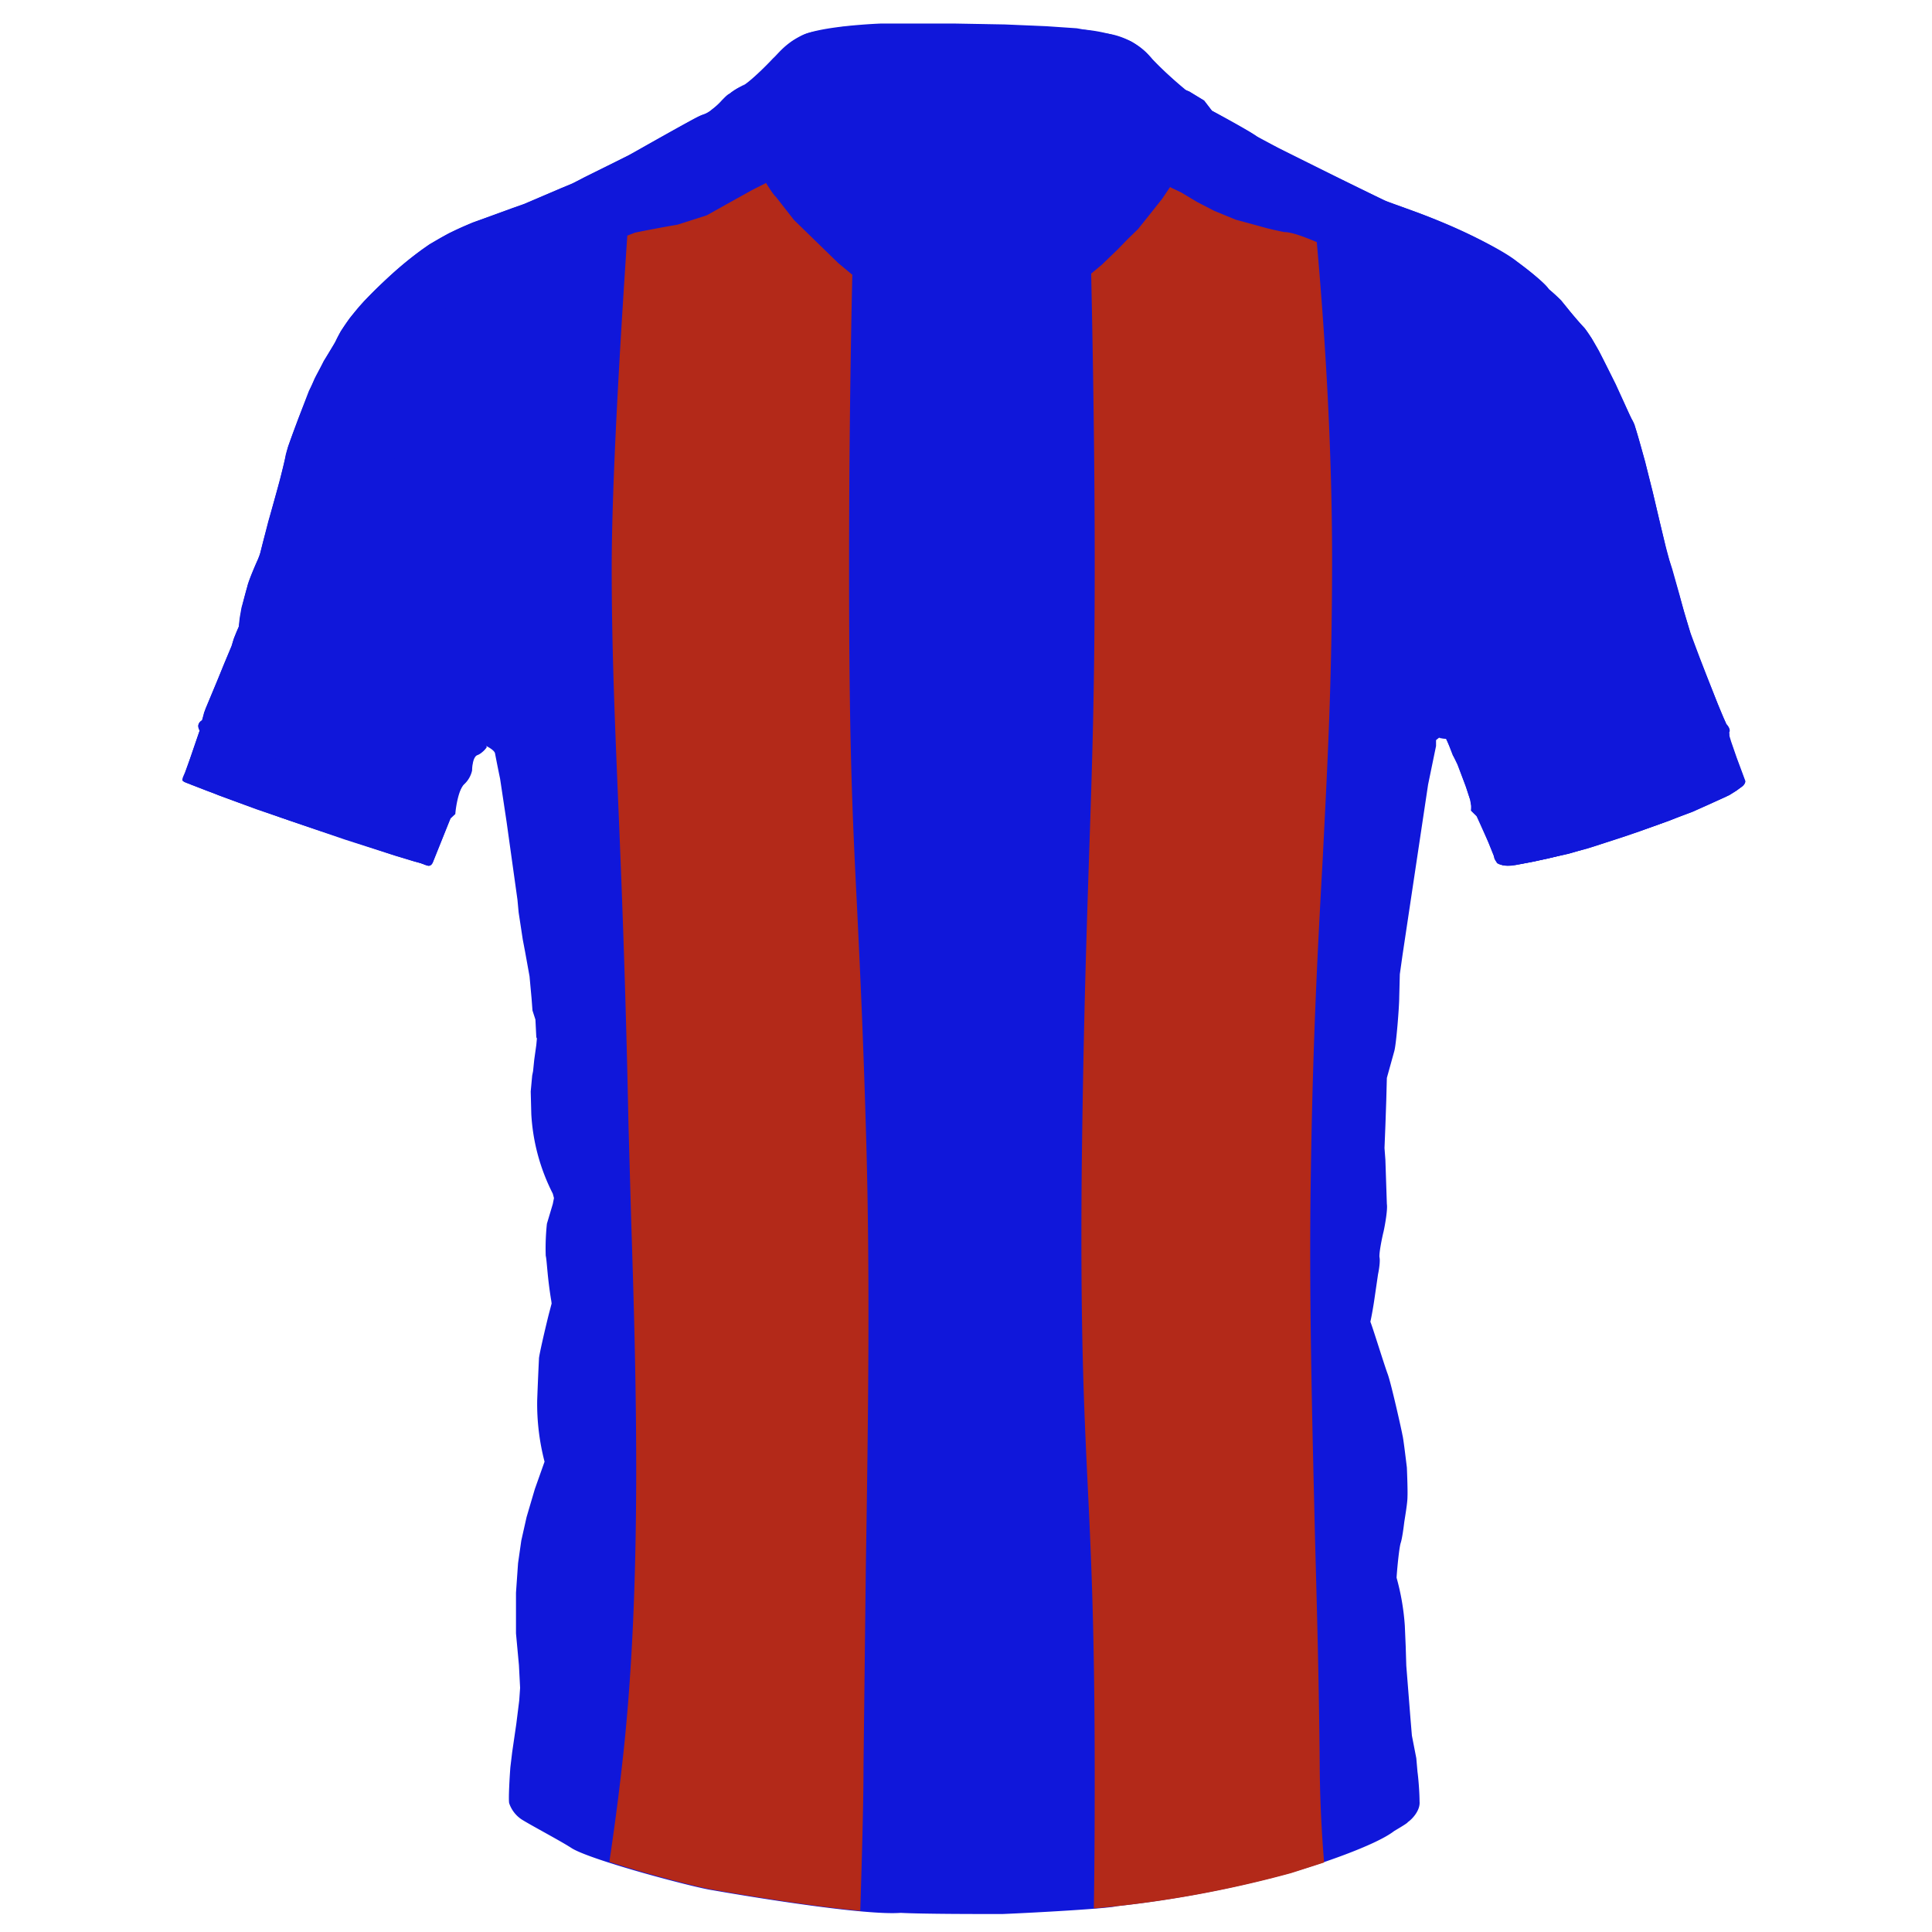 <svg xmlns:xlink="http://www.w3.org/1999/xlink" xmlns="http://www.w3.org/2000/svg" viewBox="0 0 656 656" width="656"  height="656" ><path fill="#1017DA" d="m62 265 5.8-17c-.4-.7-.6-1.5-.4-2 .2-.7.8-1.2 1.2-1.4l1.2-4 9-21.6c.2-1 1-3.5 2.4-6.4a69.9 69.9 0 0 1 4.1-17.2l2.9-7 2.9-11.4c1.7-5.8 5.2-18.4 5.8-22 .6-3.6 6.8-19 9.8-26.2.4-.9 2.4-4.7 7.2-12.8 5.4-12.2 23.5-27.2 32-33.1l6.6-3.7 7.9-3.6 17.3-6.2 16.6-7.1L215 52c7-4.1 21.8-12.5 24.1-13.2 2.3-.8 5-3.5 6-4.7 1.2-1.2 4.2-3.8 6.6-4.7 2.3-1 8.2-6.8 10.8-9.6 1.6-1.4 3.8-4.7 9.2-7.5 5.3-2.9 20.4-4 27.2-4.3h25.6l16.7.3 14.1.6 10.3.7 9.5 1.7c6.4.6 12.6 4.3 15.4 8l2.7 3.1 8.9 8 1.8.7 4.9 3 2.7 3.5c4.2 2.2 13.1 7.1 15.2 8.7 2 1.6 30.1 15.4 44 22 8 3.2 39 12.3 55.3 30 5.2 4.3 7 7.8 11.4 12.4 5.1 5.3 15.1 29 16.9 32 1.4 2.6 5 17 6.8 24l4.8 20.5 8.4 29 8.9 22.7 2.3 5.4.6 1.5c.5.6 1.4 2 1 2.6-.2.6 0 2 .2 2.7l1 2.6 2 5.8 2.2 5.9c.3 1.3-4.3 4-6.6 5.2l-11.1 5-12.6 4.7-15 5-14.6 4.6-10.9 2.4a66 66 0 0 1-8.6 1.4c-3.4.3-4.7-.4-4.9-.8l-5-12.3-1.9-3.8-1.8-1.6.1-.8v-1l-.4-1.8-1.3-4.1-3.3-9-1.3-2-2.2-5.7-2.5-.3-1 .8v2l-2.7 13.1-8.7 58-.9 6.4-.2 7.9c0 3-1 16-1.7 18.3l-2.5 9-.2 7.6-.3 8.7-.3 7.5.3 4 .5 15c.3 1.9-.6 7-1.1 9.3-.6 2.4-1.6 7.5-1.4 8.8.3 1.4-.2 4.4-.5 5.8l-1.3 8.9c-.2 1.4-.8 5-1.3 7.2.7 1.6 4.7 14.6 5.9 17.8 1.2 3.3 4.8 19.4 5 20.7.3 1 1.1 7.8 1.5 11 .1 2.5.3 8 .2 10 0 2-.8 6.6-1.1 8.6-.2 1.7-.7 5.5-1.2 7s-1.2 8.5-1.4 11.8A81.1 81.1 0 0 1 477 552l.3 7.1.2 6.5 1.4 17.7.5 6 1.5 7.7.4 4.6c.3 2.1.7 7 .7 10.1.3 3-2.5 6-4 7 0 .2-1.2 1-4.6 3-6.4 5-26.3 11.6-35.5 14.3a379.2 379.2 0 0 1-58.6 11.2c-2.3.8-27 2.2-39 2.7-8.3 0-27 0-34.5-.4-11.5.9-47.4-4.8-63.9-7.7-6.3-.9-42.1-10.4-48-14.4-3.7-2.4-14.3-8-16.9-9.7a10.7 10.7 0 0 1-4.1-5.4c-.3-1 .1-8.6.4-12.3l.6-5 1.4-9.6 1-8 .3-4.3-.4-7.7-1-10.8v-13.8l.7-10 1.1-7.7 1.8-8 2.8-9.5 3.3-9.3a78 78 0 0 1-2.5-20.8 1112.2 1112.2 0 0 1 .6-14.1c-.1-.7 2.1-10.2 3.3-15l1-3.8-.1-.8c-1.4-8.3-1.5-14-1.9-15.4a78 78 0 0 1 .4-10.9l2-6.7.4-2-.4-1.5a67.6 67.6 0 0 1-7.3-27l-.2-7.7.5-5.4.3-1.5.4-3.9.7-5 .2-2.2-.2-.4-.3-6-1-3.1-.3-4-.7-7.6-1.5-8.3-.8-4.2-1.4-9.2-.4-4.3L172 279l-2.2-14.6a545 545 0 0 1-1.7-8.5c-.1-1-2-2.1-3-2.6 0 .6-.6 1.5-1.7 2-1.2.7-2.4 1.3-2.7 2.2l-.8 4.7a15 15 0 0 1-2.5 4.1 16.4 16.4 0 0 0-2.6 6.3l-.3 2.4v1.3l-1.4 1.1-.3.3-6 14.5c-.7 2.3-1.3 1.8-1.9 1.5l-10.5-3.1-9-3-18.3-6-20-6.8-13-4.8c-2.1-1-7-3-9.4-3.8-2.5-.8-3-1.3-2.8-1.4Z"></path><path fill="#1017DA" d="m153 277.8-5.8 14.5c-1 2.8-2.5 1.4-4.6.7l-2-.5-7.8-2.4-15.6-5-19-6.5-16-5.7-12-4.4-5.5-2.2c-3.5-1.1-3.1-1.2-1.9-4l1.8-4.9 3.2-9.3c-1.1-1.9 0-3.1.8-3.5l.2-.7.5-2 4.3-10.3 2.4-6 2.6-6.2.8-2.6 1.7-4.1v-.4l.3-2.6.6-3.4 1-3.5 1-3.8c.1-.9 2-5.6 3-7.8l.7-1.5.7-2 .9-3.6 3.4-12.6 2.4-8.6 2.7-11.2 3.5-9.6 3.6-9.4 3-6 2-4.1 3.6-5.8 2.2-4.3 3-4.4 3.2-3.9 1.7-1.9 3.6-3.6 3-2.9a109.3 109.3 0 0 1 13.3-11.2l1.2-.8a79.3 79.3 0 0 1 18-9l11.4-4.2 4-1.4 6.3-2.7 3.3-1.4 2.8-1.2 4-1.6 3.9-2.1 10.1-5 4.8-2.4 5.7-3.2 13.8-7.7c1.5-.8 4.7-2.7 6-3a8.5 8.5 0 0 0 3-1.8c3.4-2.5 4.5-4.8 6-5.3.4-.4 2-1.6 5.2-3.2-4.4 3.3-3.2 11-2.1 14.6a77 77 0 0 0 8.7 18.8l-.6.4-3.9 2-9 5-6.6 3.7-10 3.2c-4.3.8-13.2 2.4-14.4 2.8-1.2.3-10.2 4-14.5 5.8l-11.8 5.6-8.8 3.2-12 3.4-19 8.7c-5.8 1.4-19.3 14.2-25.3 20.4L122 128l.3.4 6.6 16.6 10.5 22.6 6.2 10.8c2.9 3 8.7 9.7 9.1 11.7.5 2 4.3 5.1 6.1 6.5.2.8.8 3.1 1.7 5.4-3.2 4.8-.4 10.6 1.4 12.9l1 4.6.3 6.5-.5 1c-1.4 1.4-.3 4 .4 5l.1 3c.5 1.4 1.3 4.2.8 5.2s0 2.7.3 3.4v4.9c-3.1.5-2 3.7-1 5.2-.5.7-1.8 2.2-3.2 2.7-1.4.5-1.8 3.6-1.8 5.2a9 9 0 0 1-2.7 4.7c-1.8 1.6-2.8 7.4-3 10.1l-1.6 1.5ZM403.8 31.1l-1.6-.7c1.2 1 2 2.2 2.8 4 1.8 2.8.6 8-.7 12.2a78 78 0 0 1-7.6 17l.5.2 3.3 1.5 5.4 3.3 5.9 3 7.2 3 8.2 2.2c.7.2 3.3 1 8.4 2 5.5.1 21.1 8 28.2 11.8l14 4.5a517 517 0 0 1 23.8 9.3c6.3.5 24.7 17 33.1 25.2l-4.6 11.6-8.2 19.3-3.8 9-5.2 8.6c-2.2 3.2-7.3 10.2-9.4 12.4-1.3-.3-5.6 4.4-7.6 6.7.3 2 .6 6.7-1.4 9.1-2 2.5-1.8 6.9-1.4 8.7.3.8.5 3-1 5.3-1.4 2.4-1 4-.5 4.5-.2.8-.7 2.5-1.4 3.4-.8.8-.4 3.3 0 4.5l.1 3-.1 2.2c-.2.6-.6 2.6-1.1 6.2 3.6 3.3 1.3 5.7-.3 6.5l2.2.3 1.3 2.7 1.5 3.8 1.1 2.3 2.7 7.1 1.6 4.8.3 2.1v1.6l1.9 1.9 4 8.9 1.8 4.5c.5 4 5.5 3.6 8 3l5.9-1.1 7.3-1.7 5.2-1.2 7.3-2.1 8.3-2.7 7.5-2.5 9.8-3.6 8-3 6.3-2.8 3.4-1.6 3-1.3 2.5-1.6 1-.8c1.9-1 2-2.1 1.6-2.9l-.6-1.7-1-2.7-1.6-4.2-1.4-4-.5-1.4-.1-.7v-1.2c.7-1-.4-2.5-1-3v-.2l-1-2-2.4-6-3.3-8.3-2.3-6a3896.4 3896.4 0 0 0-3.1-8.4l-2.2-7.1-1.5-5.7-2.5-8.9-1-3.1-1.2-4.5-2-8.2-2.2-9.3-2.8-11.4-2.6-9.1-.9-3c0-.3-.6-1.5-1-2l-2.5-5.6-3-6.6-5.7-11.3-2.5-4.3-2.3-3.3-.7-.7-4.3-5-3-3.8a73 73 0 0 0-4.2-3.8c-1.1-2-7.6-7-10.8-9.4-6.2-5-23.4-12.8-34-16.7l-11-4-16-7.9-20.1-10-7.1-3.8-2.4-1.5-13-7.3-2.6-3.4-5-3Z"></path><path fill="#1017DA" fill-rule="evenodd" d="m262.9 19.6-3.7 3.8-3.5 3.3-2.7 2.1c-2 1.6-5 5.7-1 17.1 4 9.8 5.2 12 5.3 11.9 1.4 2.5 4.4 7.9 5.9 9.1l6 7.8 15 14.6 10.5 8.7 12.6 11.3 8.3 6.2 7.6.6 17 .8 9.2-6.6 7-5.6 10.3-9 7-5.7 5.3-5.2 3.6-3.6 3.4-3.4 4.2-5 4-5.3 2.7-4C403.5 53 407 40 406 37.3c0-1.3-.9-4.6-3.9-7.2A129 129 0 0 1 391.2 20c-.8-1.1-4.2-4.3-7.3-6a52 52 0 0 0-15.3-3.9L353.5 9l-10.2-.4-15.4-.4H301.6c-4.6.2-14.6.6-17.2 1.2l-3.4.6c-3.2.5-6.9 1-8.4 2l-1.4.8c-1.5.7-2.8 1.4-5 3.7l-3.3 3.2Zm4.3 14 1.9 5.5 4.6 8.2 5 6.7 5.3 6.6 11 10.7 10.8 9.8 12.8 11.7 7.4 7 3 3 15-13.3 16.7-15.7 6.7-6.2 6-6.6a104.1 104.1 0 0 0 13.8-19.6c1-1.9 1.8-4.5 2-5.6 2.7-7.9 1.4-13.8-1.5-17.8-4-5.2-14.9-6.6-18.5-7.1h-.7c-13.8-1.9-39.8-2-46-1.9-9-.2-28.1.2-32.5.7-.6 0-1.2 0-1.9.2-6.8.6-19.9 1.9-22.6 10.6a22.6 22.6 0 0 0 .9 10.3l.8 2.9Z"></path><path fill="#1017DA" d="m74.8 250.8-6.8-2.7-.3.7-3 8.7-2 5.7c-1 2.2-.5 1.9.1 2.3l2.2 1 8.8 3.3 10.4 3.8 10.7 3.8 14.3 4.8 13 4.3 7 2.3 13.8 4.3c2.2.7 3 1.4 3.8 0l6.3-15.6-4.6-1.8a88 88 0 0 1-9.4-3c-.8-.6-11.8-3.7-17.3-5.4l-7-2.4-13-4.3c-3.2-1.3-9.9-3.8-11-4-1.2-.2-11-3.8-16-5.8Z"></path><path fill="#1017DA" d="m505 284.5-3.5-7.5c.2-.2 1.2-.4 3 0 1.6.4 11.3-1.7 16-2.7l22.5-6.6 13.7-4.5 16.8-6.7a90 90 0 0 0 13.7-7.7v1l.6 2 1.9 5.5 2.9 7.8c.6 1.6-5.5 4.8-8.6 6.3l-17 7.2-15.3 5.4-13 4.2-13 3.3-9.9 2c-6.8 1.2-7.2-.4-8-2l-2.7-7Z"></path><path fill="#B32919" d="M292.1 648.8c-15.7-1.4-37.7-5-49.7-7.1-4.3-.6-22.6-5.3-35.5-9.5 1.5-10 3-21 4.3-32.7 7-60.5 4.8-132.8 3.1-185.6l-.9-32c-1-49-2.4-83.5-3.6-112-1.2-29-2.1-51.7-2.1-77 0-29 2.9-77.3 5.3-112.9l2.6-1c1.3-.3 10.1-2 14.4-2.7l10-3.2 6.6-3.7 9-5 4-2 .5-.3c1.2 2 2.6 4.1 3.4 4.8l6.1 7.8 15 14.6 4.8 4c-.6 26.4-1.1 60.6-1.1 100.1 0 59.3 1.1 82.6 2.7 114.6.9 18.8 2 40.7 3 74.9 1.5 48.3.8 98.4 0 148.6l-.8 68.3c0 13-.6 32.8-1.1 49Zm157.5-16.4-11.2 3.6a379.2 379.2 0 0 1-67 12c.2-11 .3-25.6.3-44.6 0-49.2-1.2-74.9-2.4-99.5-1.3-27.2-2.5-53-2-107.5.6-50.4 1.7-81.5 2.6-109.3 1-29.3 1.8-54.9 1.8-95.6 0-35.5-.6-70.6-1.2-98.6l3.6-3 5.3-5.1 3.5-3.6 3.5-3.4 4-5 4.2-5.3 2.7-4 .5.3 3.2 1.5 5.5 3.3 5.8 3 7.3 3 8.1 2.2c.7.2 3.3 1 8.4 2 2.4 0 6.5 1.5 11 3.4 2.6 29 5.2 68 5.2 107.8 0 41.5-1.6 70.2-3.2 102-1.6 28.7-3.3 60-4 105.6-.7 41.1.4 82.5 1.4 124.4.7 25.7 1.4 51.6 1.6 77.8a435 435 0 0 0 1.5 32.6Z"></path></svg>